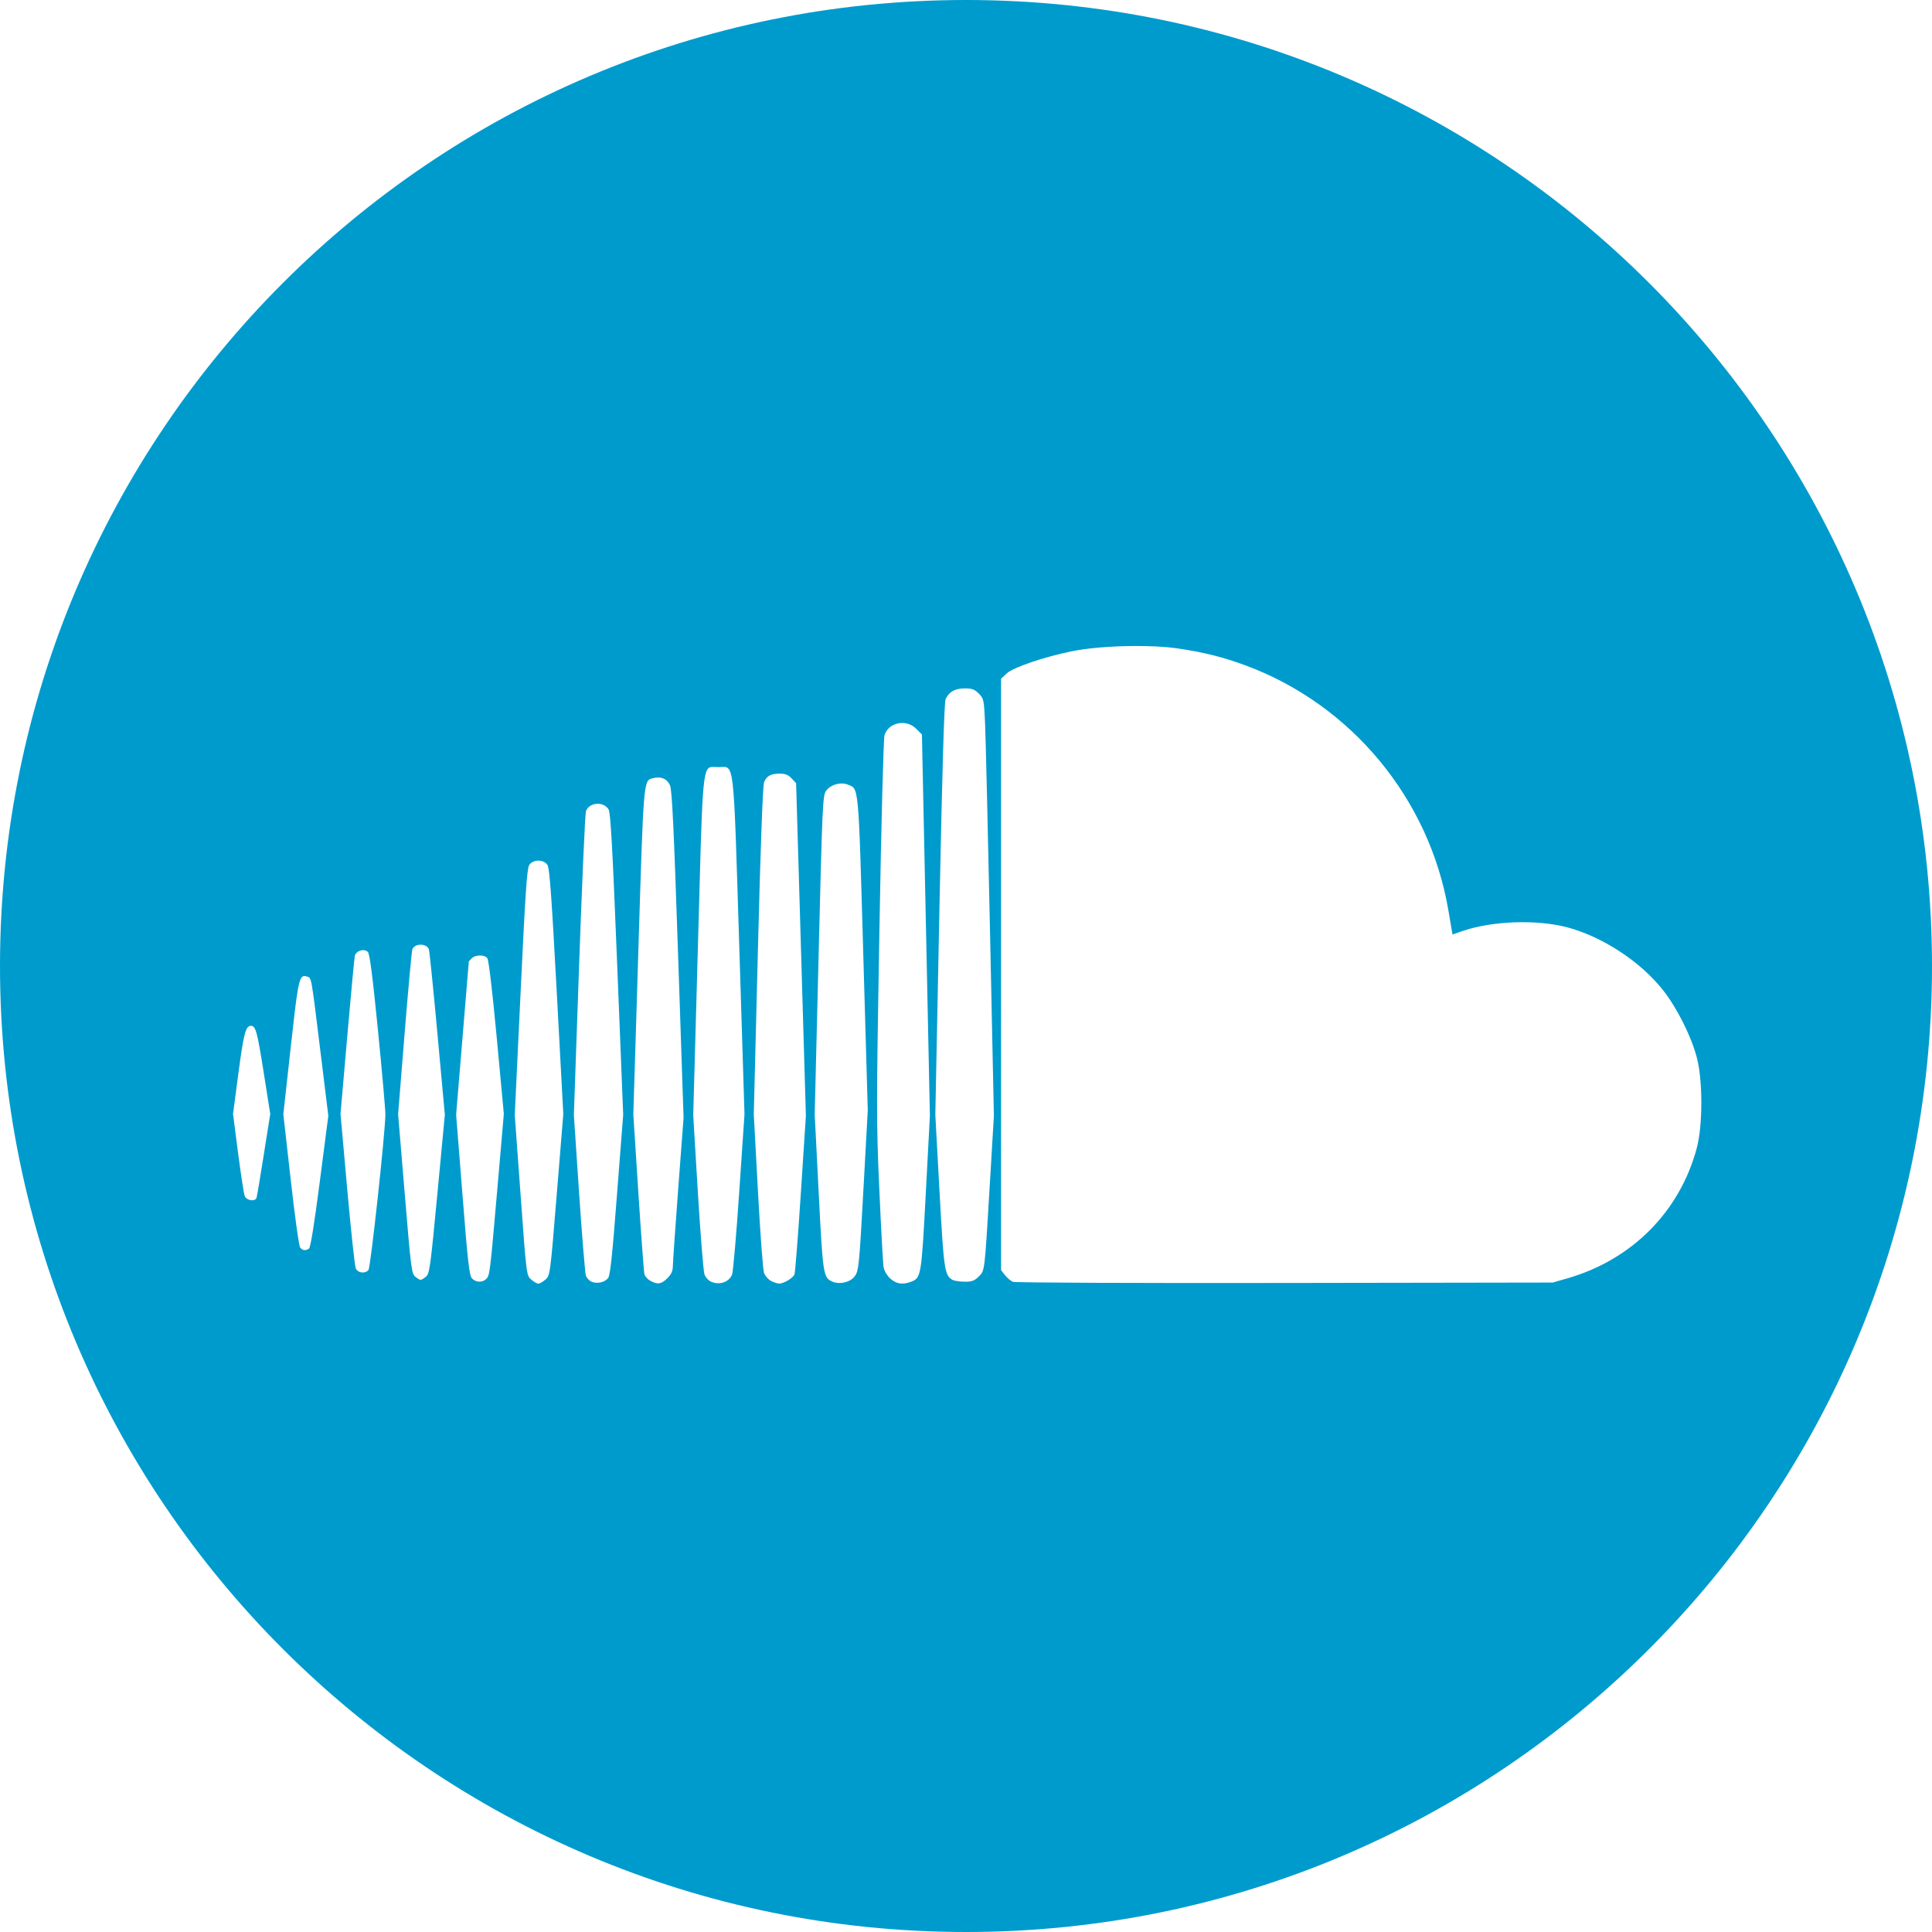 <?xml version="1.0" encoding="UTF-8" standalone="no"?>
<svg width="1000px" height="1000px" viewBox="0 0 1000 1000" version="1.1" xmlns="http://www.w3.org/2000/svg" xmlns:xlink="http://www.w3.org/1999/xlink" xmlns:sketch="http://www.bohemiancoding.com/sketch/ns">
    <title>Soundcloud</title>
    <description>Created with Sketch (http://www.bohemiancoding.com/sketch)</description>
    <defs></defs>
    <g id="Page 1" fill="#D8D8D8" fill-rule="evenodd">
        <g id="Circle_1_" fill="#000000">
            <path d="M500,0 C223.858,7.5791225e-14 0,223.858 0,500 C3.7895613e-14,776.142 223.858,1000 500,1000 C776.142,1000 1000,776.142 1000,500 C1000,223.858 776.142,-1.1368684e-13 500,0 L500,0 Z M585.875,334.375 C594.586,334.279 603.069,334.675 609.344,335.594 C623.062,337.601 633.079,340.099 644.844,344.469 C699.595,364.806 739.903,413.548 749.688,471.25 L751.812,483.688 L757,481.906 C772.399,476.608 795.57,475.803 811.375,480.031 C829.438,484.863 848.918,497.608 860.531,512.188 C867.865,521.394 875.244,535.994 878.25,547.281 C881.411,559.147 881.389,582.546 878.219,594.344 C869.394,627.185 844.69,652.037 811.312,661.656 L803.688,663.844 L665,664.062 C588.524,664.186 525.399,663.927 524.281,663.469 C523.166,663.012 521.316,661.466 520.188,660.031 L518.156,657.406 L518.156,504.344 L518.156,351.281 L521.031,348.594 C524.421,345.427 540.486,339.98 555.094,337.031 C563.06,335.423 574.675,334.499 585.875,334.375 L585.875,334.375 Z M499.25,356.312 C503.065,356.295 504.373,356.748 506.594,358.969 C509.21,361.585 509.311,362.083 509.875,374.594 C510.195,381.689 511.339,430.236 512.438,482.5 L514.438,577.531 L512.469,610.656 C509.571,659.372 509.783,657.53 506.594,660.719 C504.359,662.954 503.075,663.43 499.25,663.406 C496.702,663.39 493.861,662.944 492.938,662.406 C488.914,660.063 488.507,657.227 486.281,616.5 L484.125,577.031 L486.25,470.438 C487.704,397.433 488.73,363.193 489.469,361.75 C491.397,357.98 494.349,356.335 499.25,356.312 L499.25,356.312 Z M467.281,374.219 C469.766,374.296 472.294,375.263 474.25,377.219 L477.188,380.156 L479.25,478.844 L481.312,577.5 L479.188,617.594 C476.903,660.785 476.795,661.444 471.469,663.469 C467.189,665.096 463.774,664.542 460.719,661.688 C458.999,660.081 457.62,657.63 457.312,655.688 C457.026,653.881 456.029,635.763 455.125,615.438 C453.57,580.453 453.589,573.296 455.188,481.062 C456.134,426.48 457.292,382.297 457.812,380.594 C459.094,376.398 463.14,374.09 467.281,374.219 L467.281,374.219 Z M368.375,396.969 C369.306,396.888 370.409,397.062 371.75,397.062 C380.327,397.062 379.505,389.87 382.625,489.281 L385.344,576.688 L382.625,616.938 C381.129,639.081 379.467,658.335 378.906,659.719 C377.256,663.786 372.17,665.387 367.75,663.25 C366.6,662.694 365.207,661.107 364.656,659.719 C364.105,658.331 362.554,639.207 361.219,617.219 L358.812,577.25 L361.25,489.562 C363.59,405.39 363.348,397.405 368.375,396.969 L368.375,396.969 Z M403.688,400.438 C406.46,400.438 408.025,401.07 409.75,402.906 L412.062,405.375 L414.594,491.438 L417.125,577.5 L414.5,617.812 C413.055,639.998 411.571,658.836 411.219,659.656 C410.4,661.562 405.586,664.425 403.281,664.375 C402.307,664.354 400.379,663.718 399,662.969 C397.621,662.219 396.039,660.379 395.469,658.906 C394.898,657.433 393.486,638.377 392.312,616.531 L390.156,576.812 L392.281,492.219 C393.621,439.031 394.816,406.652 395.469,404.969 C396.765,401.627 398.908,400.438 403.688,400.438 L403.688,400.438 Z M340.344,402.438 C343.301,402.333 345.578,403.741 346.781,406.469 C347.849,408.889 348.758,427.957 350.969,494.031 L353.812,578.5 L351.062,614.969 C349.553,635.03 348.3,653.105 348.281,655.125 C348.256,657.877 347.54,659.491 345.438,661.594 C342.335,664.697 340.389,664.983 336.625,662.938 C335.239,662.185 333.858,660.66 333.562,659.531 C333.267,658.402 331.84,639.354 330.406,617.188 L327.812,576.875 L330.406,492.25 C333.212,401.343 332.992,404.054 338.188,402.75 C338.934,402.563 339.661,402.462 340.344,402.438 L340.344,402.438 Z M435.75,405.531 C436.773,405.543 437.753,405.711 438.656,406.062 C444.624,408.383 444.257,404.385 446.812,493.312 L449.156,574.656 L447.156,611.125 C444.639,657.15 444.529,658.18 441.969,661.125 C439.687,663.75 434.434,664.885 431.094,663.469 C426.084,661.345 425.952,660.457 423.75,617.25 L421.688,576.781 L423.719,494.281 C425.665,415.315 425.84,411.667 427.656,409.219 C429.385,406.889 432.682,405.497 435.75,405.531 L435.75,405.531 Z M309.656,416.031 C311.758,416.11 313.836,417.066 315,418.938 C316.037,420.605 317.022,438.433 319.438,499.031 L322.562,576.969 L319.344,618.438 C316.845,650.879 315.841,660.271 314.688,661.625 C312.842,663.793 309.093,664.607 306.25,663.438 C305.054,662.946 303.72,661.546 303.281,660.344 C302.842,659.142 301.245,639.919 299.75,617.625 L297.031,577.094 L299.75,499.562 C301.246,456.922 302.847,421.069 303.281,419.875 C304.228,417.274 306.955,415.93 309.656,416.031 L309.656,416.031 Z M278.656,445.469 C280.528,445.463 282.402,446.209 283.375,447.719 C284.457,449.397 285.511,464 288.156,513.25 L291.562,576.656 L288.156,618.375 C284.796,659.654 284.743,660.113 282.375,662.25 C281.059,663.438 279.389,664.406 278.656,664.406 C277.923,664.406 276.237,663.438 274.906,662.25 C272.49,660.093 272.485,660.014 269.469,618.594 L266.438,577.125 L269.469,513.531 C271.887,462.547 272.758,449.503 273.906,447.75 C274.899,446.234 276.784,445.474 278.656,445.469 L278.656,445.469 Z M217.688,488.969 C219.513,488.957 221.36,489.726 221.969,491.312 C222.293,492.157 224.289,511.798 226.406,534.938 L230.25,577 L226.375,618.062 C222.784,656.078 222.338,659.257 220.469,660.812 C219.358,661.736 218.13,662.469 217.719,662.469 C217.308,662.469 216.054,661.736 214.938,660.812 C213.037,659.24 212.696,656.51 209.5,617.938 L206.062,576.719 L209.438,534.844 C211.294,511.807 213.102,492.249 213.438,491.375 C214.049,489.781 215.862,488.98 217.688,488.969 L217.688,488.969 Z M187.594,491.812 C188.651,491.726 189.689,492.001 190.406,492.719 C191.36,493.672 192.842,505.201 195.594,532.906 C197.716,554.28 199.468,574.043 199.469,576.812 C199.47,585.704 191.833,656.001 190.719,657.344 C188.988,659.429 185.155,658.916 184.125,656.469 C183.625,655.281 181.633,636.822 179.719,615.438 L176.25,576.562 L179.719,536.719 C181.621,514.813 183.389,495.93 183.656,494.75 C184.036,493.077 185.832,491.956 187.594,491.812 L187.594,491.812 Z M248.344,494.562 C249.929,494.541 251.451,494.981 252.219,495.906 C252.934,496.768 254.816,512.553 257.094,536.938 L260.781,576.562 L257.5,614.5 C253.585,659.55 253.514,660.143 251.656,662 C249.678,663.978 246.194,663.805 244.25,661.656 C242.922,660.189 242.075,652.725 239.375,618.406 L236.094,576.906 L239.375,537.375 C241.175,515.64 242.652,497.782 242.656,497.688 C242.661,497.593 243.358,496.83 244.188,496 C245.136,495.052 246.758,494.584 248.344,494.562 L248.344,494.562 Z M157.281,505.219 C157.769,505.144 158.3,505.266 158.938,505.469 C161.292,506.216 160.979,504.434 165.938,544.906 L169.938,577.531 L165.531,611.531 C162.62,634.038 160.723,645.794 159.906,646.312 C158.082,647.47 156.652,647.289 155.375,645.75 C154.736,644.98 152.595,629.563 150.469,610.562 L146.656,576.75 L150.469,542.188 C153.802,511.792 154.647,505.625 157.281,505.219 L157.281,505.219 Z M129.875,530.969 C132.33,530.969 133.133,533.842 136.469,554.969 L139.875,576.594 L136.531,597.688 C134.701,609.298 133.022,619.34 132.781,620 C132.008,622.122 127.526,621.41 126.656,619.031 C126.222,617.843 124.661,607.805 123.219,596.719 L120.625,576.562 L123.438,555.219 C126.148,534.818 127.171,530.969 129.875,530.969 L129.875,530.969 Z M129.875,530.969" id="path2982" fill="#009BCD"></path>
        </g>
    </g>
</svg>